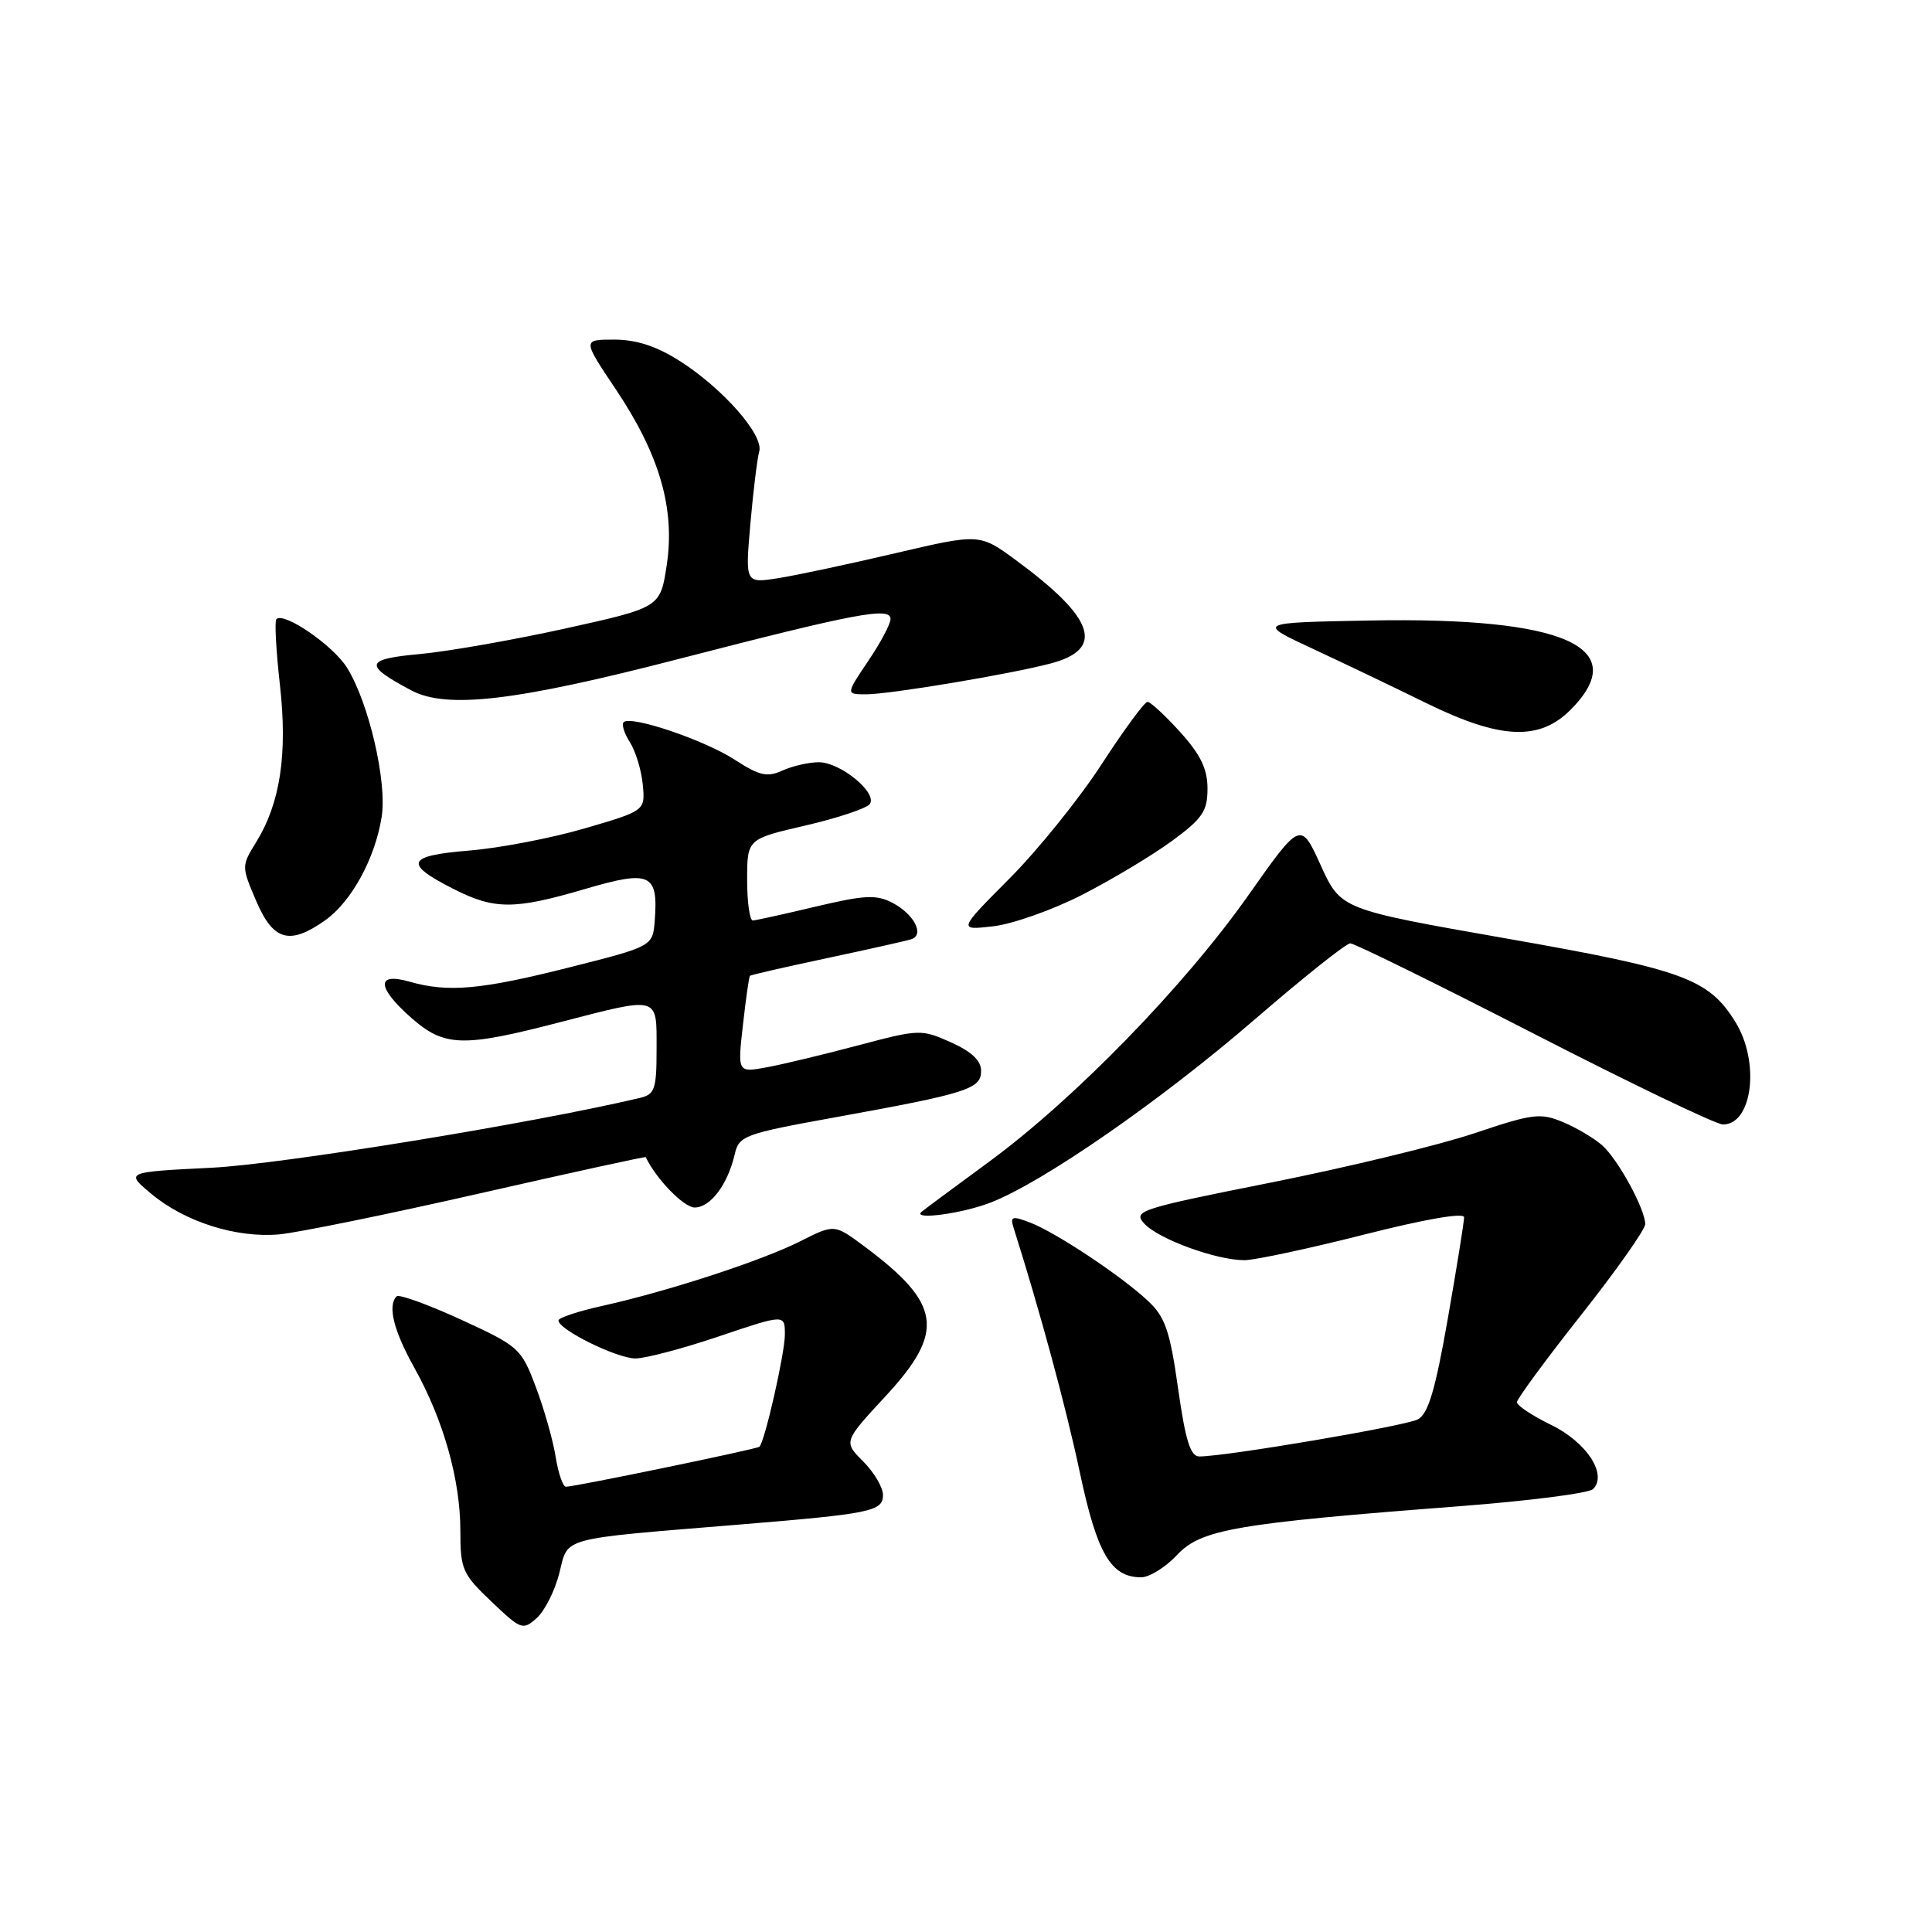 <?xml version="1.0" encoding="UTF-8" standalone="no"?>
<!DOCTYPE svg PUBLIC "-//W3C//DTD SVG 1.1//EN" "http://www.w3.org/Graphics/SVG/1.1/DTD/svg11.dtd" >
<svg xmlns="http://www.w3.org/2000/svg" xmlns:xlink="http://www.w3.org/1999/xlink" version="1.1" viewBox="0 0 256 256">
 <g >
 <path fill="currentColor"
d=" M 74.12 208.42 C 75.34 203.60 73.89 203.99 98.00 202.01 C 115.42 200.58 117.00 200.26 117.00 198.09 C 117.00 197.09 115.82 195.09 114.38 193.65 C 111.76 191.03 111.76 191.03 117.38 184.96 C 125.27 176.43 124.75 172.76 114.53 165.15 C 110.56 162.19 110.56 162.19 106.03 164.48 C 100.94 167.05 88.43 171.13 79.75 173.05 C 76.59 173.75 74.00 174.61 74.00 174.97 C 74.00 176.18 81.74 180.00 84.20 180.00 C 85.53 180.00 90.53 178.68 95.31 177.06 C 104.00 174.13 104.00 174.13 104.00 176.85 C 104.00 179.29 101.35 190.99 100.63 191.70 C 100.32 192.01 76.18 197.00 74.99 197.00 C 74.59 197.00 73.97 195.20 73.62 193.01 C 73.27 190.82 72.09 186.65 70.99 183.76 C 69.07 178.66 68.77 178.39 61.07 174.85 C 56.70 172.85 52.87 171.46 52.56 171.77 C 51.33 173.01 52.14 176.28 54.92 181.27 C 58.77 188.17 61.00 196.09 61.00 202.84 C 61.00 207.94 61.27 208.57 65.11 212.21 C 69.05 215.97 69.28 216.05 71.14 214.38 C 72.20 213.42 73.54 210.74 74.12 208.42 Z  M 155.96 206.05 C 159.13 202.65 163.68 201.86 193.30 199.59 C 202.54 198.88 210.54 197.86 211.09 197.31 C 213.03 195.37 210.23 191.09 205.52 188.80 C 203.04 187.59 201.00 186.24 201.00 185.80 C 201.00 185.37 204.82 180.17 209.50 174.25 C 214.17 168.34 217.99 162.92 218.00 162.21 C 218.00 160.24 214.45 153.71 212.33 151.79 C 211.29 150.86 208.95 149.46 207.14 148.70 C 204.11 147.43 203.13 147.55 195.34 150.17 C 190.67 151.74 178.56 154.67 168.43 156.69 C 151.00 160.16 150.10 160.45 151.61 162.12 C 153.47 164.18 161.23 167.01 164.93 166.98 C 166.34 166.96 173.46 165.44 180.75 163.59 C 188.83 161.54 194.00 160.64 194.00 161.30 C 194.00 161.90 193.03 167.94 191.84 174.74 C 190.19 184.17 189.25 187.33 187.88 188.07 C 186.23 188.95 162.62 192.96 158.94 192.99 C 157.74 193.00 157.09 190.94 156.10 183.96 C 155.03 176.38 154.39 174.51 152.16 172.42 C 148.64 169.10 139.89 163.29 136.48 161.99 C 134.09 161.08 133.82 161.17 134.32 162.73 C 137.80 173.73 141.24 186.41 143.06 195.00 C 145.36 205.87 147.19 209.00 151.21 209.00 C 152.30 209.00 154.44 207.67 155.96 206.05 Z  M 63.49 158.15 C 75.58 155.40 85.52 153.23 85.56 153.32 C 86.94 156.22 90.61 160.00 92.05 160.00 C 94.14 160.00 96.43 156.95 97.36 152.93 C 97.92 150.49 98.63 150.23 110.61 148.06 C 128.23 144.87 130.00 144.30 130.00 141.90 C 130.00 140.53 128.74 139.34 125.99 138.11 C 122.09 136.36 121.79 136.37 113.74 138.51 C 109.21 139.71 103.75 141.03 101.61 141.42 C 97.73 142.14 97.73 142.14 98.44 135.83 C 98.83 132.35 99.25 129.41 99.37 129.30 C 99.49 129.18 104.07 128.13 109.54 126.97 C 115.02 125.80 120.05 124.68 120.73 124.46 C 122.55 123.89 121.14 121.14 118.26 119.63 C 116.14 118.52 114.58 118.59 108.13 120.12 C 103.93 121.12 100.16 121.95 99.75 121.97 C 99.34 121.98 99.00 119.56 99.00 116.59 C 99.00 111.17 99.00 111.17 106.75 109.38 C 111.01 108.39 114.84 107.11 115.25 106.54 C 116.31 105.06 111.36 101.00 108.49 101.00 C 107.17 101.00 105.01 101.50 103.68 102.10 C 101.66 103.02 100.63 102.79 97.38 100.68 C 93.36 98.06 83.58 94.76 82.64 95.69 C 82.34 95.99 82.72 97.19 83.47 98.36 C 84.22 99.54 84.99 102.06 85.17 103.96 C 85.50 107.42 85.50 107.42 77.50 109.76 C 73.10 111.05 66.22 112.37 62.22 112.70 C 53.89 113.38 53.44 114.40 60.01 117.75 C 65.52 120.56 68.13 120.56 77.58 117.78 C 86.15 115.26 87.23 115.75 86.76 121.94 C 86.50 125.39 86.50 125.39 75.50 128.17 C 63.71 131.15 59.36 131.54 54.24 130.07 C 49.80 128.80 49.93 130.85 54.53 134.90 C 58.88 138.71 61.31 138.79 74.00 135.50 C 87.49 132.01 87.00 131.87 87.00 138.98 C 87.00 144.36 86.77 145.02 84.75 145.49 C 70.40 148.88 37.31 154.27 28.05 154.73 C 16.59 155.30 16.59 155.30 20.05 158.19 C 24.50 161.91 31.32 164.07 37.00 163.56 C 39.48 163.33 51.40 160.90 63.49 158.15 Z  M 131.23 159.36 C 138.17 156.68 153.76 145.88 166.26 135.08 C 172.67 129.54 178.37 125.00 178.92 125.00 C 179.47 125.00 190.44 130.40 203.30 137.00 C 216.15 143.60 227.40 149.00 228.30 149.00 C 232.22 149.00 233.23 140.72 229.95 135.42 C 226.40 129.68 223.07 128.47 199.58 124.35 C 177.66 120.50 177.66 120.50 175.00 114.65 C 172.34 108.81 172.34 108.81 165.42 118.62 C 156.92 130.69 142.32 145.68 131.00 153.98 C 126.33 157.40 122.31 160.39 122.08 160.60 C 120.94 161.69 127.49 160.80 131.23 159.36 Z  M 43.12 121.92 C 46.58 119.45 49.70 113.74 50.57 108.26 C 51.31 103.65 48.89 93.17 46.00 88.50 C 44.17 85.54 37.63 81.04 36.62 82.04 C 36.37 82.30 36.58 86.21 37.09 90.74 C 38.12 99.94 37.14 106.42 33.93 111.61 C 31.99 114.76 31.99 114.81 33.95 119.39 C 36.22 124.68 38.39 125.28 43.12 121.92 Z  M 143.37 118.58 C 147.29 116.57 152.64 113.37 155.25 111.46 C 159.34 108.46 160.00 107.50 160.00 104.49 C 160.00 101.89 159.08 99.99 156.38 97.00 C 154.39 94.80 152.44 93.00 152.05 93.00 C 151.66 93.00 148.93 96.71 145.98 101.25 C 143.04 105.79 137.55 112.60 133.79 116.38 C 126.94 123.27 126.94 123.27 131.59 122.74 C 134.15 122.45 139.45 120.58 143.37 118.58 Z  M 208.08 94.08 C 216.38 85.77 207.34 81.74 181.50 82.22 C 166.50 82.50 166.50 82.50 174.00 85.99 C 178.12 87.91 184.88 91.14 189.00 93.17 C 198.76 97.96 203.94 98.21 208.08 94.08 Z  M 90.00 87.30 C 113.48 81.23 118.00 80.38 118.00 82.02 C 118.00 82.67 116.67 85.19 115.03 87.60 C 112.07 92.00 112.07 92.00 114.78 92.00 C 117.92 91.99 133.76 89.35 139.19 87.92 C 146.45 86.02 145.09 81.93 134.65 74.25 C 129.81 70.69 129.81 70.69 118.65 73.30 C 112.52 74.74 105.53 76.23 103.12 76.61 C 98.74 77.30 98.74 77.30 99.43 69.40 C 99.81 65.05 100.34 60.75 100.60 59.83 C 101.23 57.66 95.78 51.46 90.05 47.82 C 86.99 45.87 84.30 45.00 81.39 45.00 C 77.18 45.00 77.18 45.00 81.58 51.56 C 87.39 60.23 89.47 67.38 88.35 74.84 C 87.50 80.49 87.50 80.49 75.00 83.26 C 68.12 84.78 59.43 86.31 55.68 86.66 C 48.31 87.33 48.12 88.09 54.50 91.48 C 59.22 93.98 68.35 92.90 90.00 87.30 Z "/>
</g>
</svg>